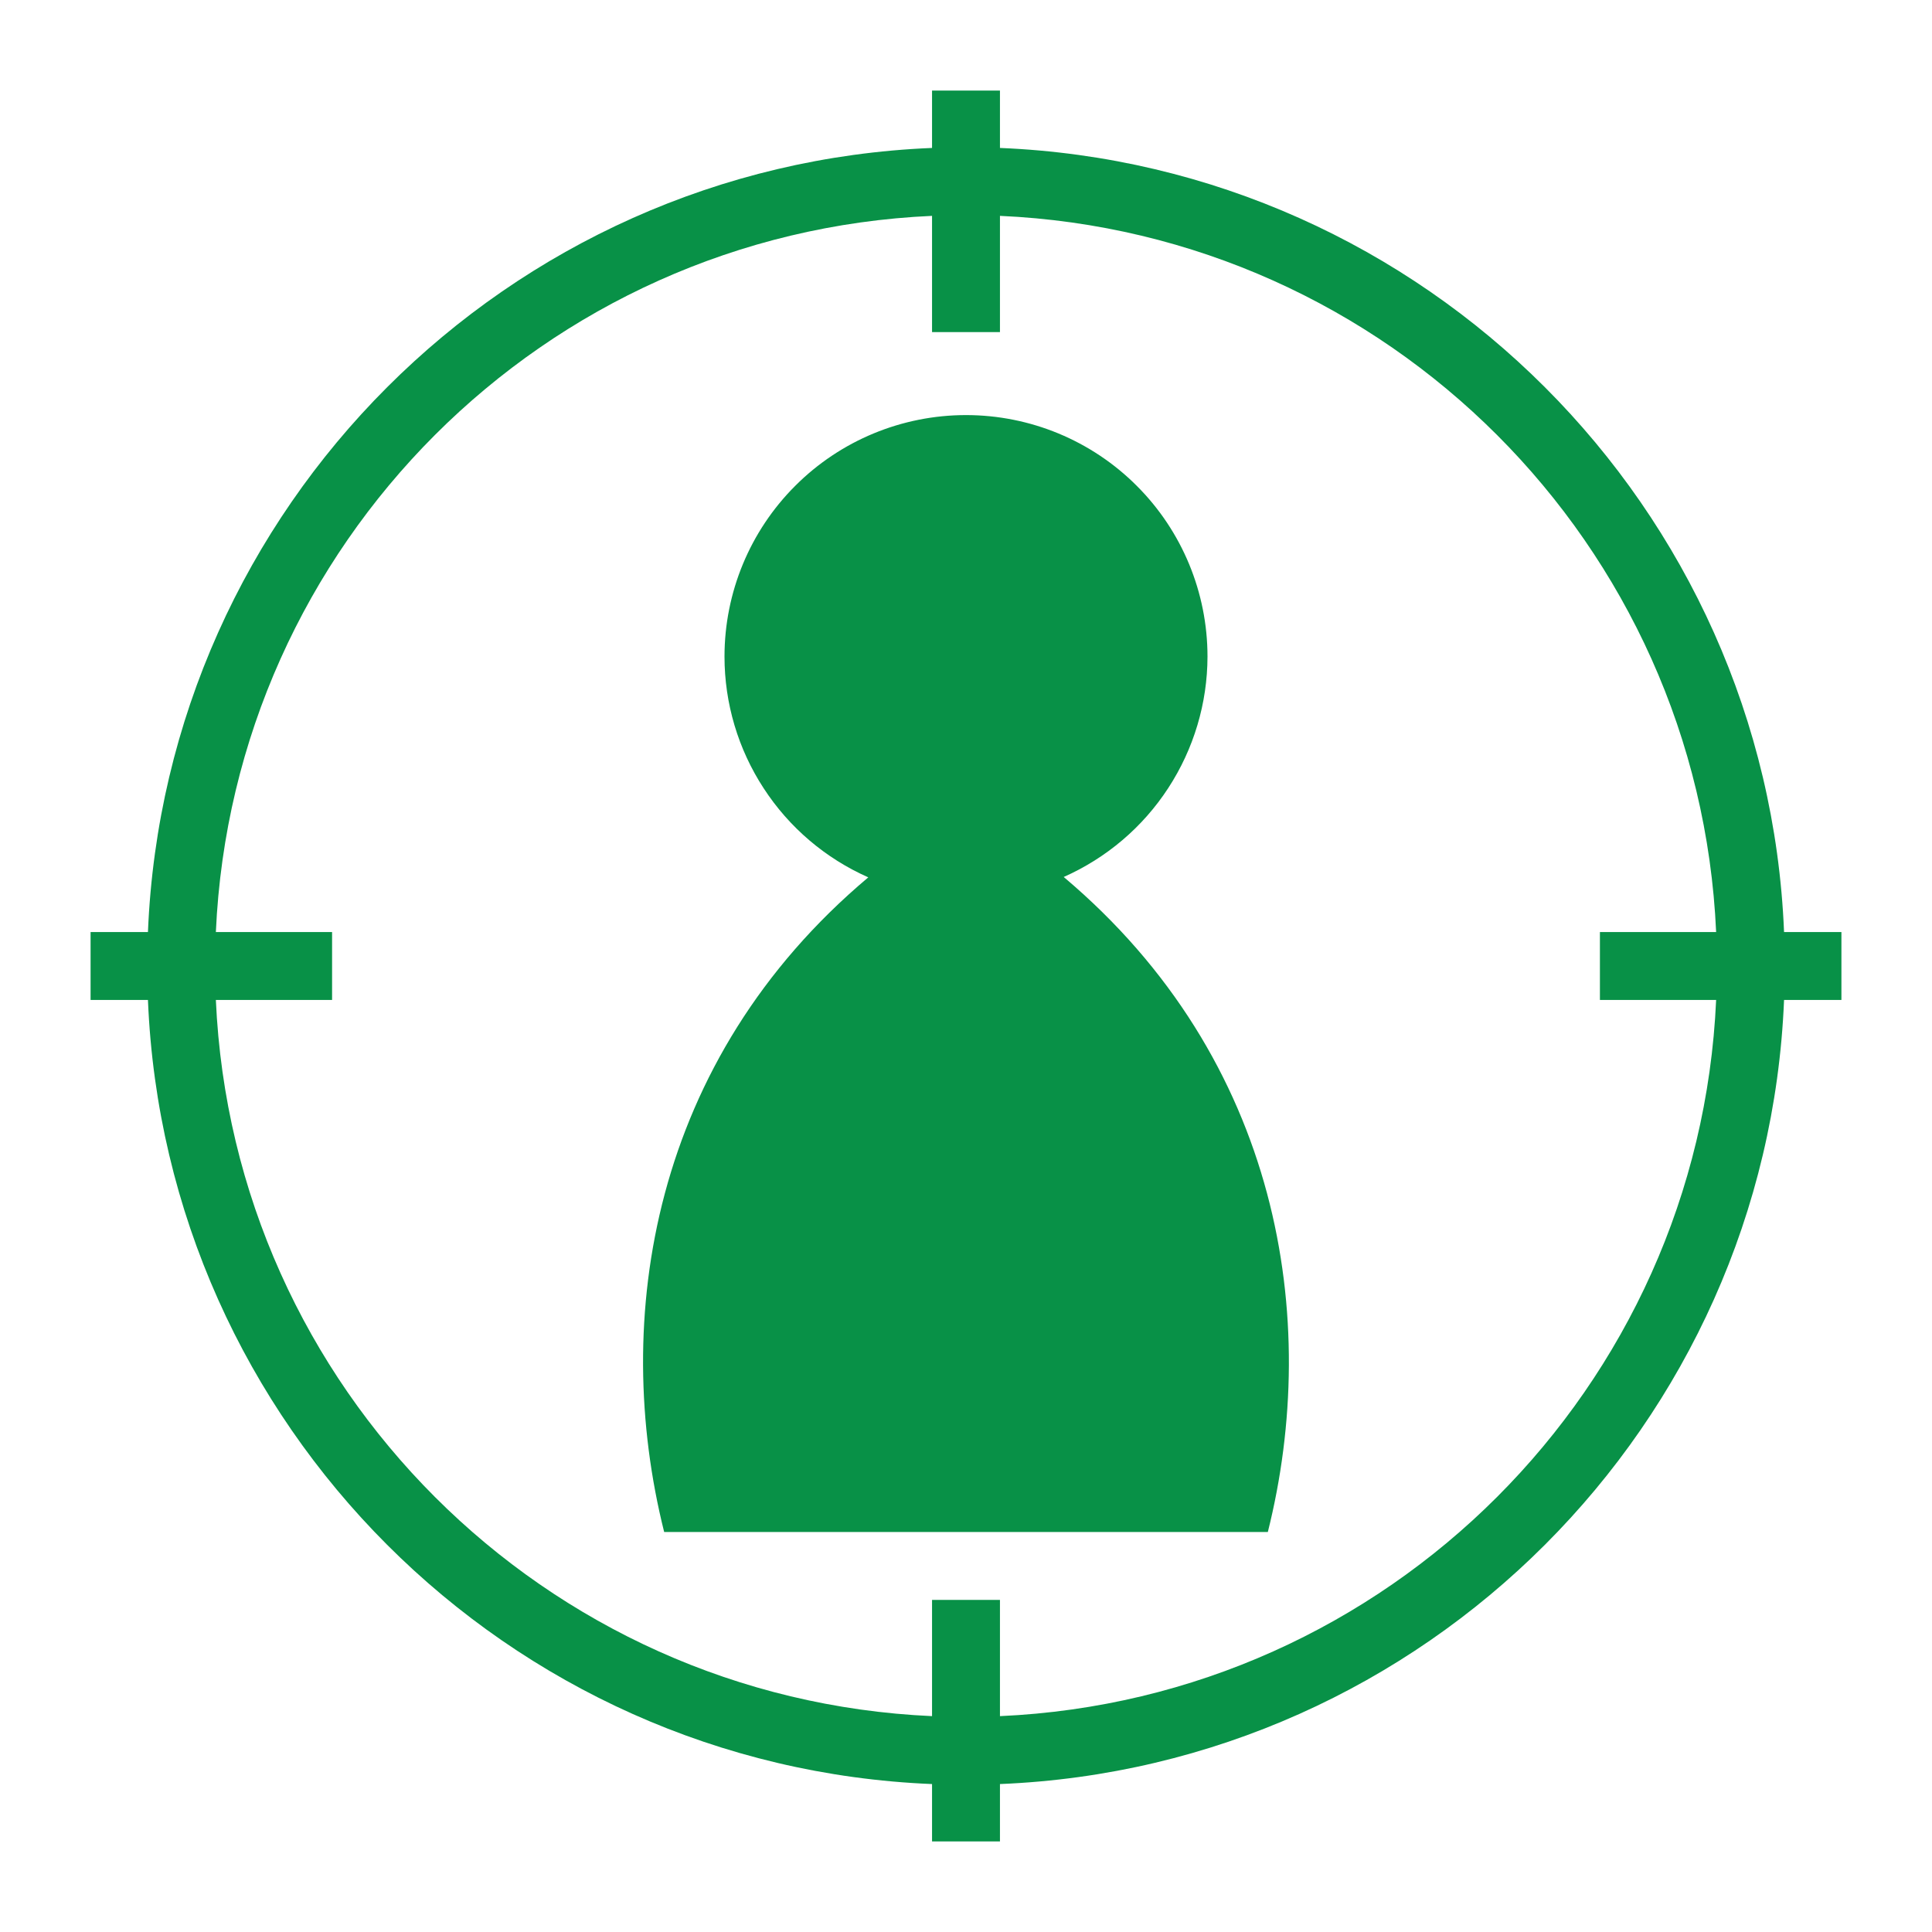<svg width="26" height="26" viewBox="0 0 26 26" fill="none" xmlns="http://www.w3.org/2000/svg">
<path d="M12.543 1.219V1.991C6.825 2.225 2.225 6.825 1.991 12.543H1.219V13.457H1.991C2.225 19.175 6.825 23.776 12.543 24.009V24.781H13.457V24.009C19.175 23.776 23.776 19.175 24.009 13.457H24.781V12.543H24.009C23.776 6.825 19.175 2.225 13.457 1.991V1.219H12.543ZM12.543 2.905V4.469H13.457V2.905C18.677 3.137 22.862 7.323 23.095 12.543H21.531V13.457H23.095C22.862 18.677 18.677 22.862 13.457 23.095V21.531H12.543V23.095C7.323 22.862 3.137 18.677 2.905 13.457H4.469V12.543H2.905C3.137 7.323 7.323 3.137 12.543 2.905ZM13 5.586C12.138 5.586 11.311 5.928 10.702 6.538C10.092 7.147 9.75 7.974 9.75 8.836C9.75 9.465 9.933 10.081 10.277 10.608C10.62 11.136 11.109 11.552 11.685 11.807C8.765 14.264 8.221 17.753 8.938 20.617H17.062C17.779 17.753 17.23 14.259 14.315 11.802C14.89 11.547 15.379 11.132 15.722 10.605C16.065 10.079 16.249 9.464 16.25 8.836C16.25 7.974 15.908 7.147 15.298 6.538C14.689 5.928 13.862 5.586 13 5.586Z" fill="#089147"/>
</svg>

